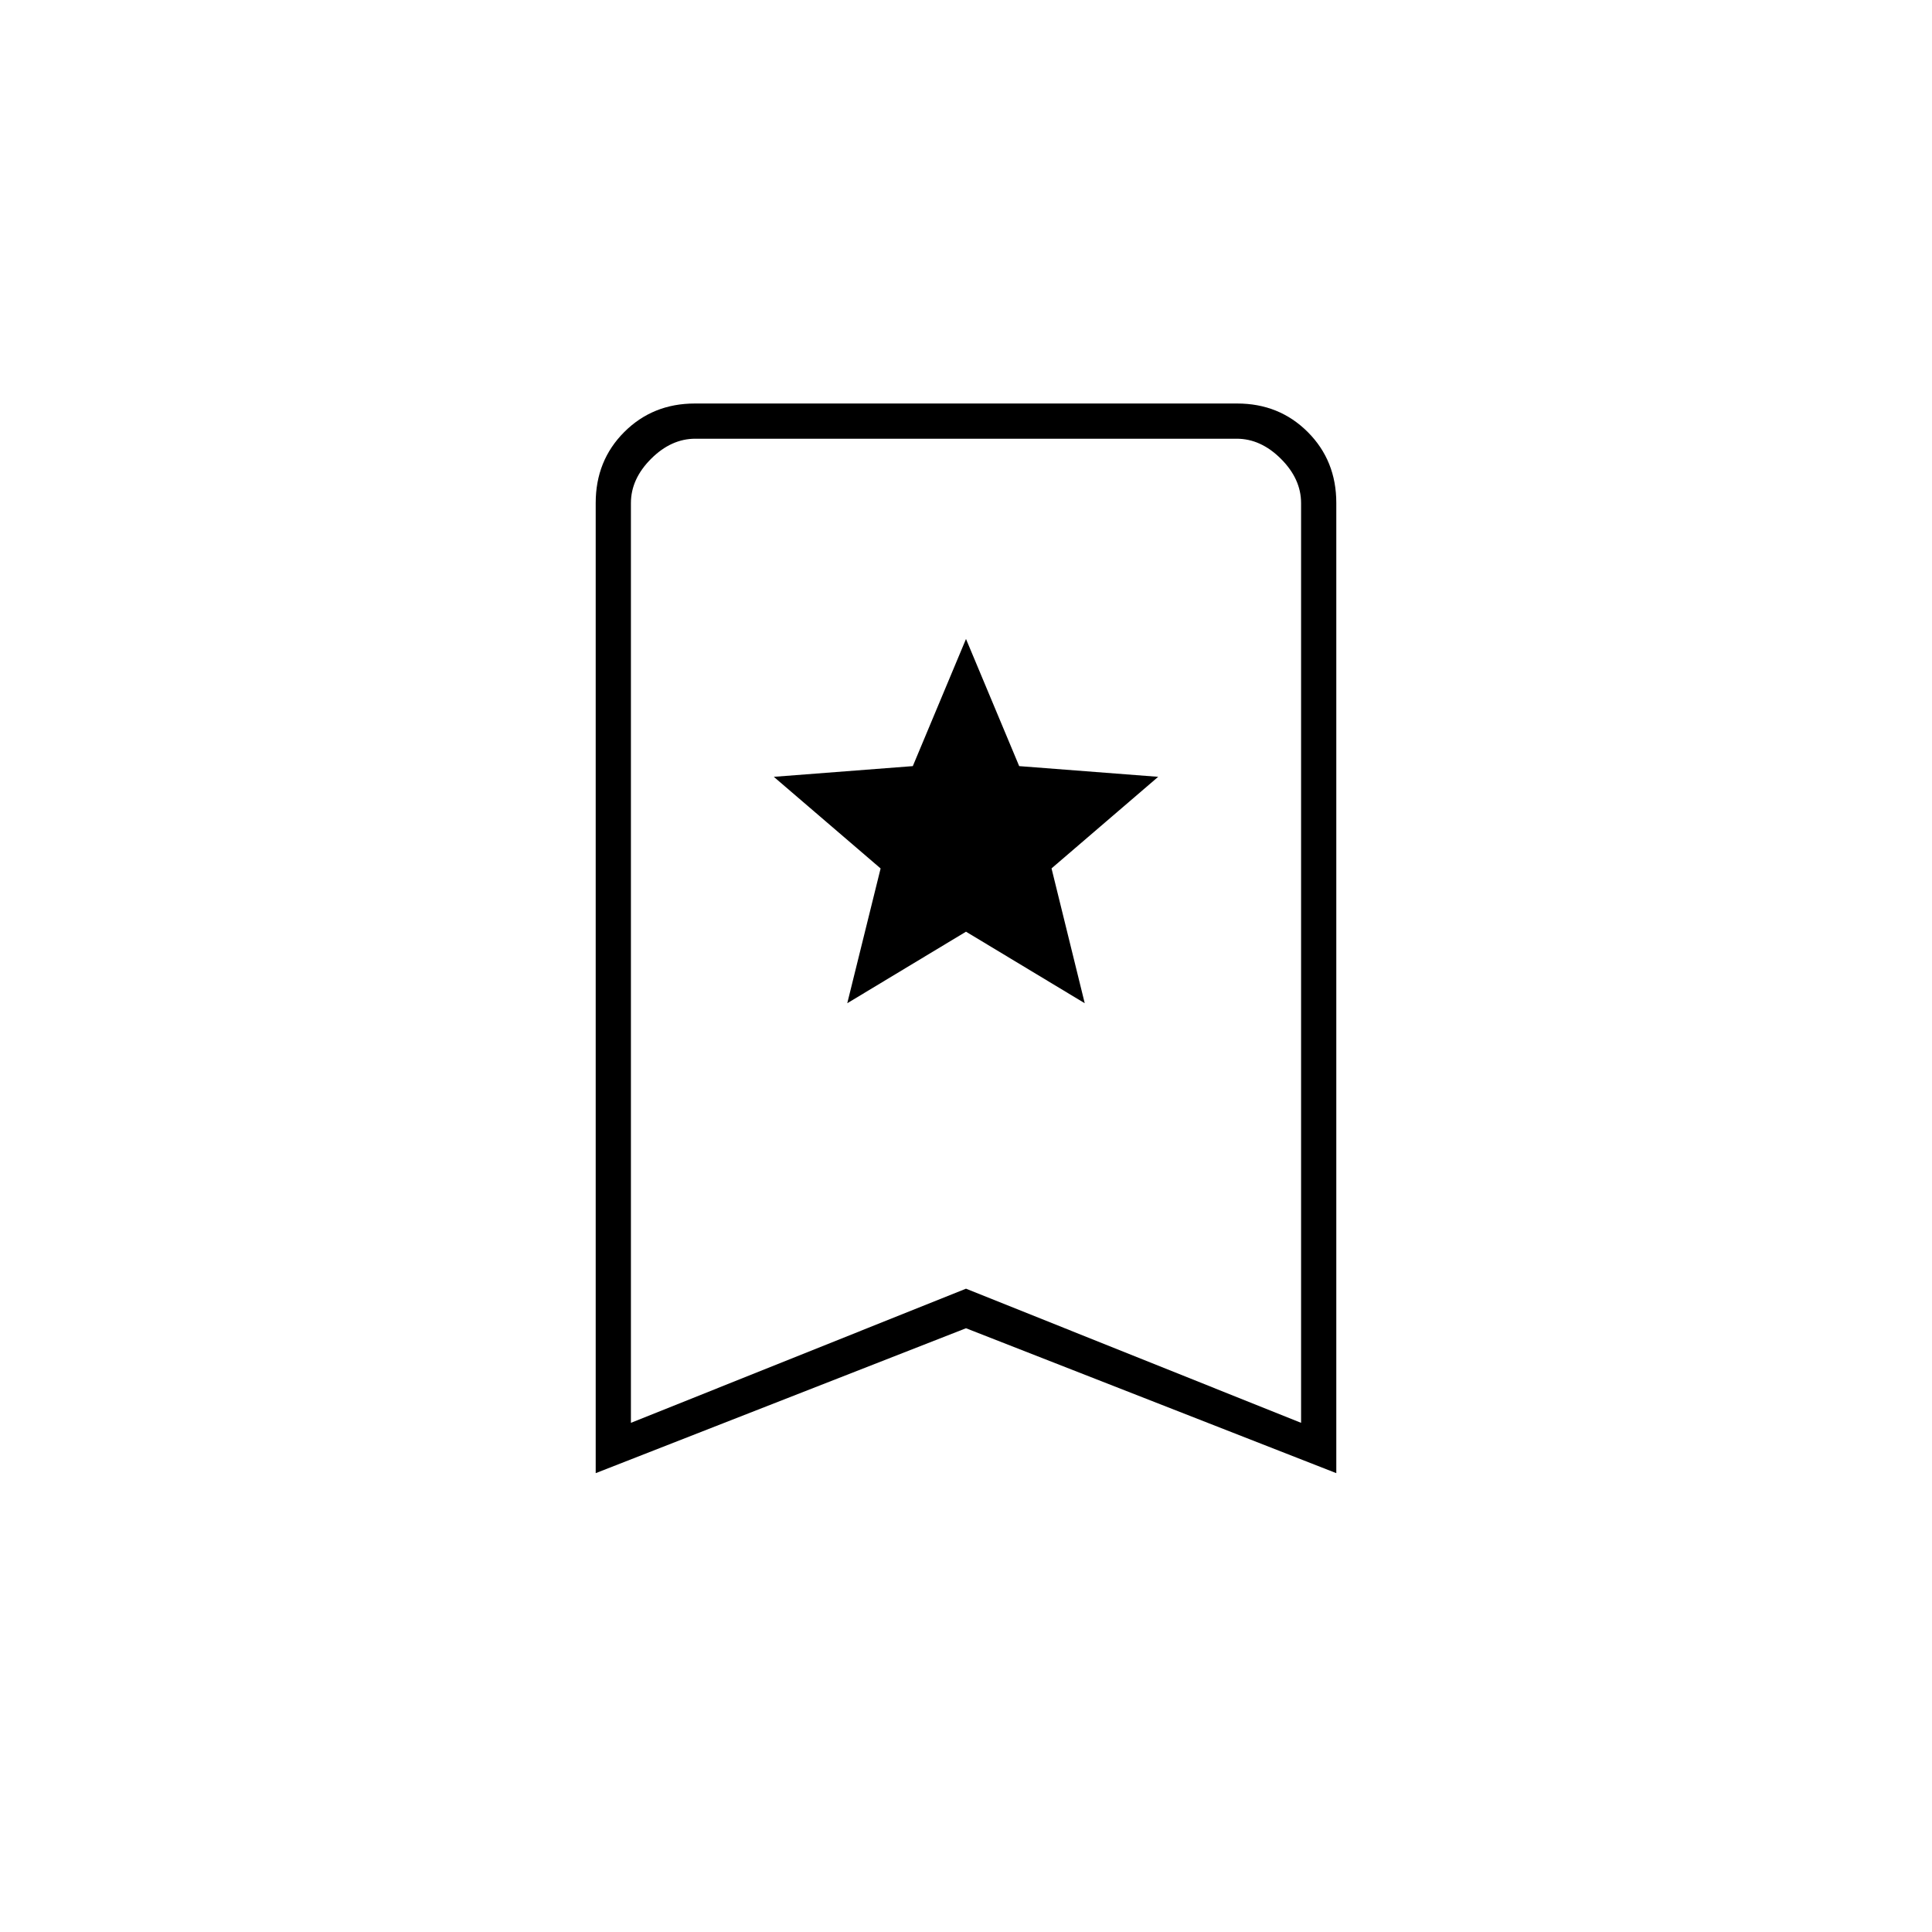 <svg xmlns="http://www.w3.org/2000/svg" height="20" viewBox="0 -960 960 960" width="20"><path d="m421-461.5 59-35.55 59 35.55-16.5-67 53-45.5-69.07-5.32L480-642.5l-26.43 63.18L384.5-574l53.07 45.53L421-461.5ZM296-228v-482.08q0-21.06 14.18-35.24 14.18-14.18 35.1-14.18h269.44q20.92 0 35.1 14.18T664-710.08V-228l-184-72-184 72Zm17.5-25L480-319.66 646.5-253v-457q0-12-10-22t-22-10h-269q-12 0-22 10t-10 22v457Zm0-489h333-333Z"/></svg>